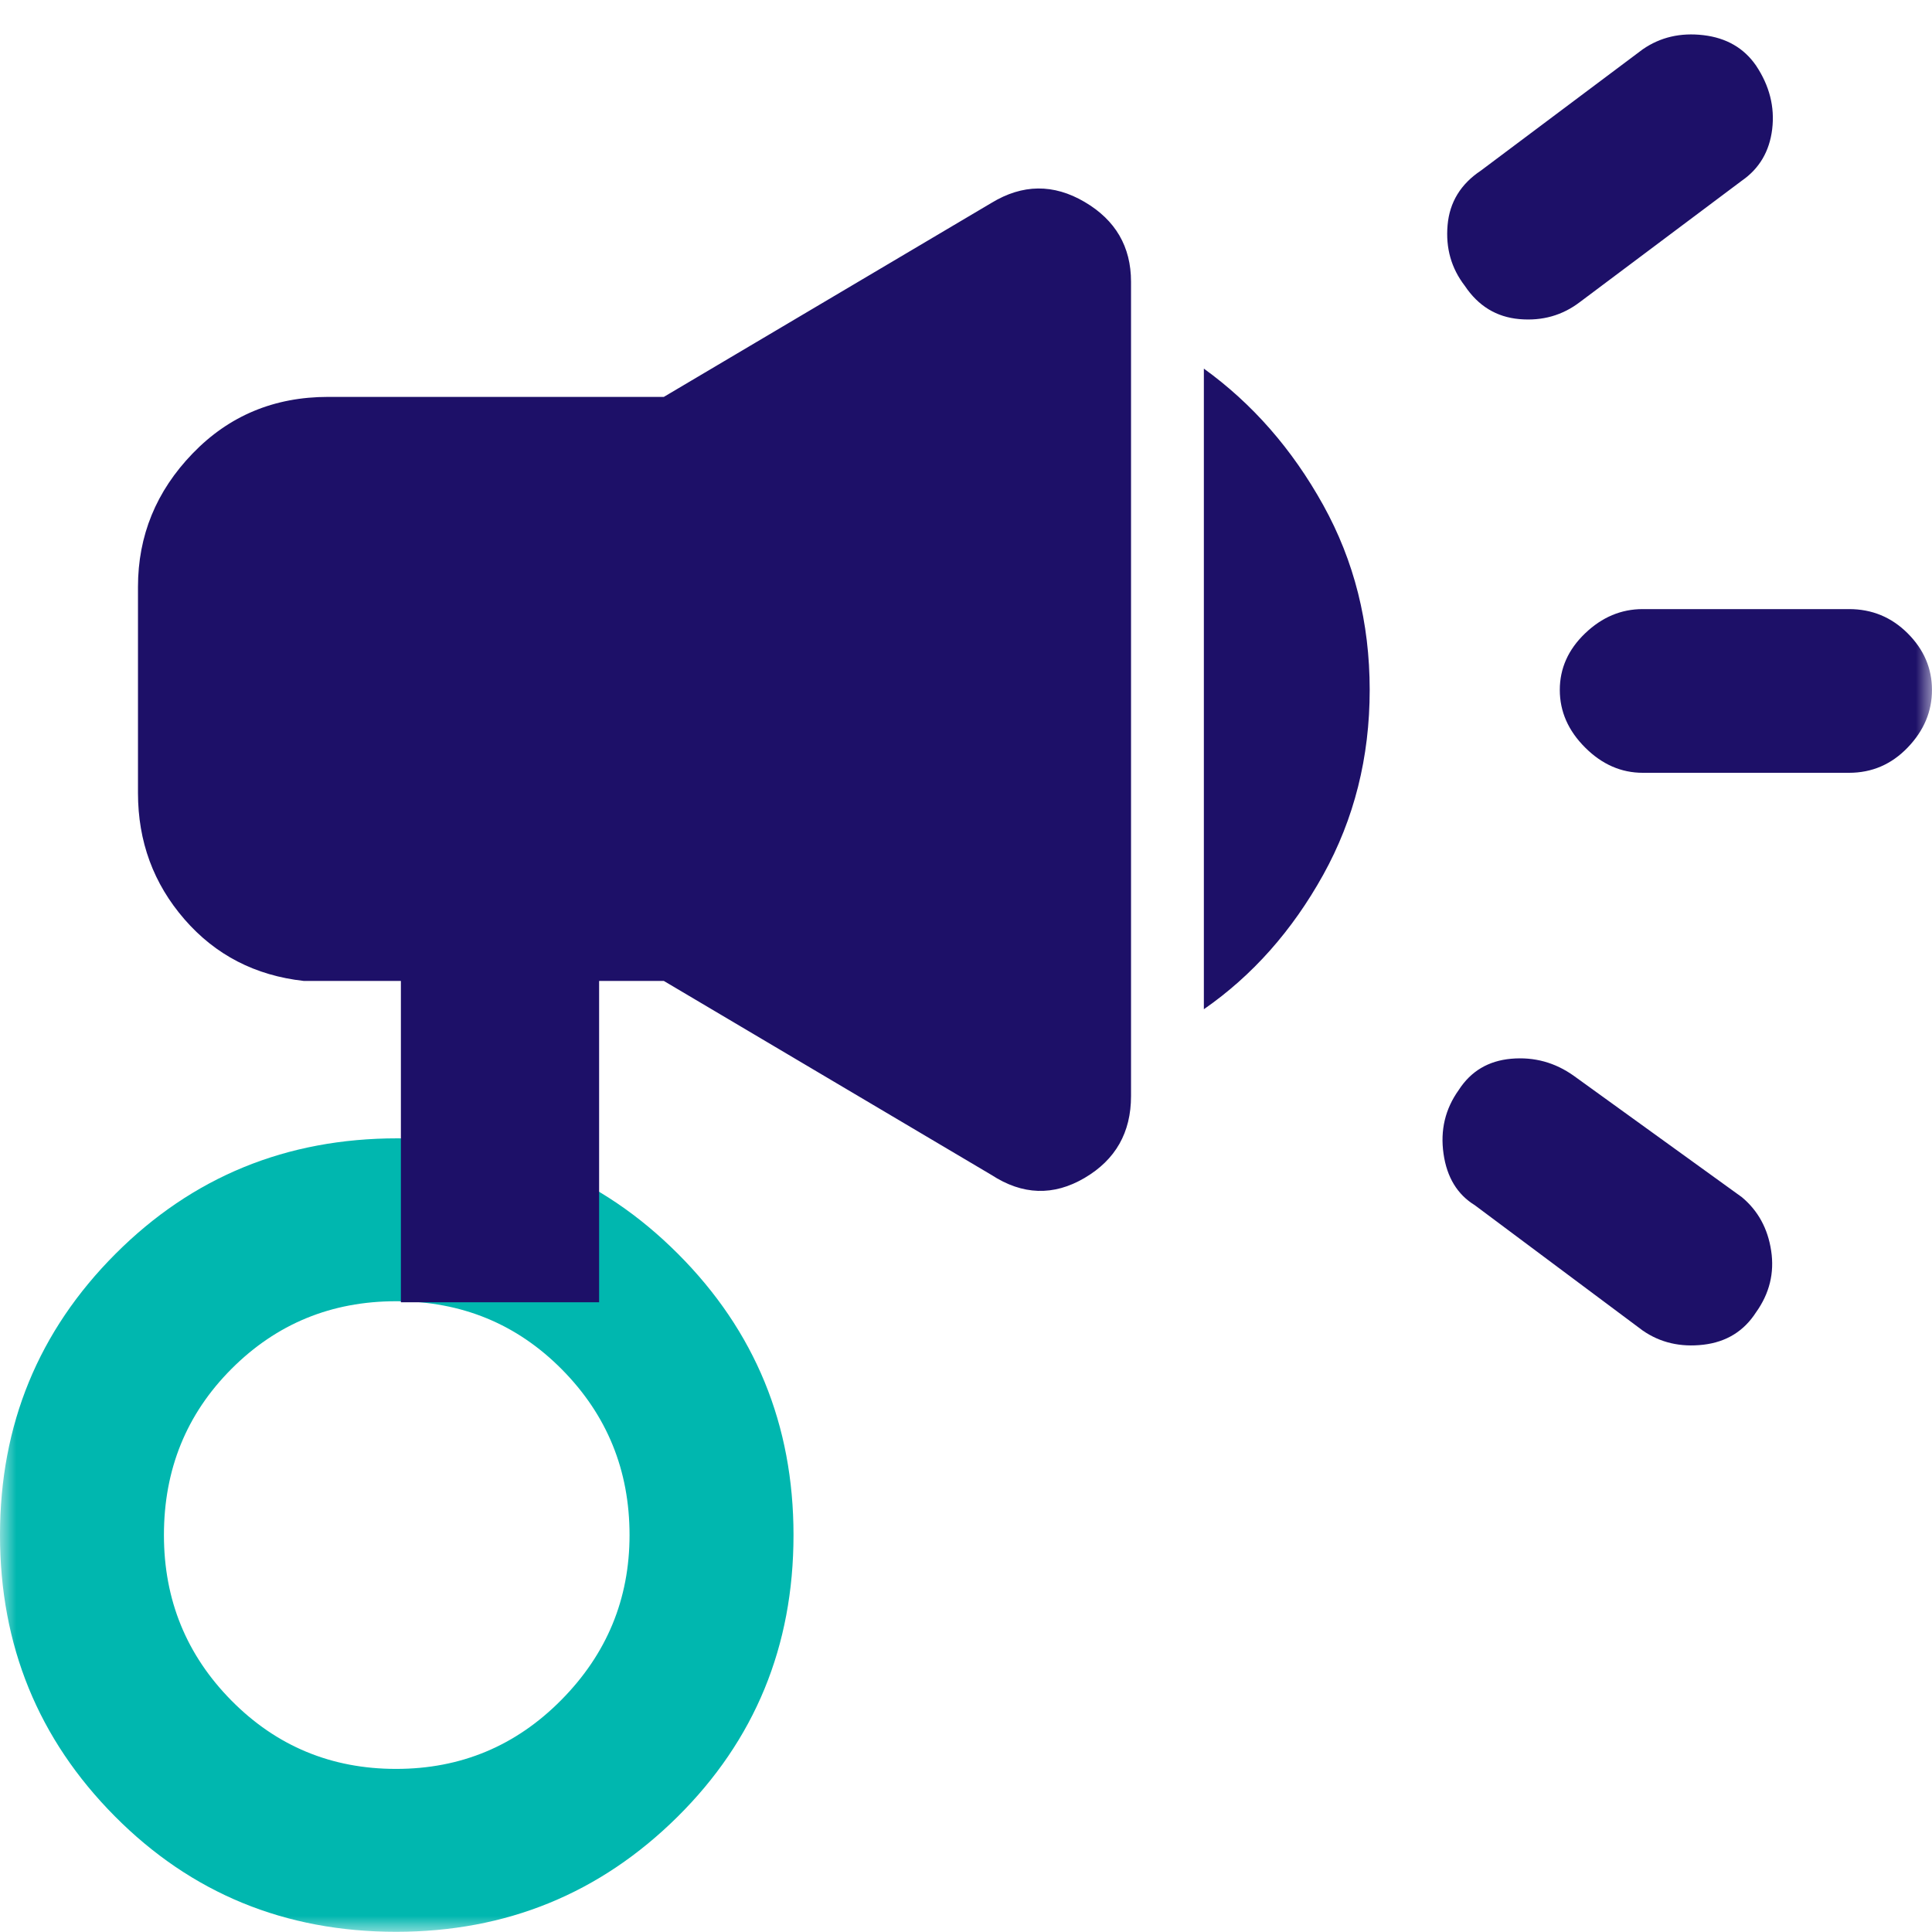 <svg width="60" height="60" viewBox="0 0 60 60" fill="none" xmlns="http://www.w3.org/2000/svg">
<mask id="mask0_151_36" style="mask-type:luminance" maskUnits="userSpaceOnUse" x="0" y="0" width="60" height="60">
<path d="M60 0H0V60H60V0Z" fill="white"/>
</mask>
<g mask="url(#mask0_151_36)">
<path d="M12.301 59.994C8.852 59.994 5.94 58.798 3.564 56.404C1.188 54.011 0 51.1 0 47.673C0 44.246 1.195 41.336 3.584 38.942C5.974 36.548 8.893 35.352 12.342 35.352C15.763 35.352 18.669 36.548 21.058 38.942C23.448 41.336 24.643 44.246 24.643 47.673C24.643 51.127 23.441 54.045 21.038 56.425C18.635 58.804 15.723 59.994 12.301 59.994ZM12.301 54.935C14.31 54.935 16.021 54.221 17.433 52.793C18.845 51.365 19.551 49.659 19.551 47.673C19.551 45.66 18.852 43.947 17.454 42.532C16.055 41.118 14.338 40.411 12.301 40.411C10.292 40.411 8.588 41.111 7.189 42.512C5.791 43.913 5.091 45.633 5.091 47.673C5.091 49.686 5.791 51.399 7.189 52.814C8.588 54.228 10.292 54.935 12.301 54.935Z" fill="#00B7AF"/>
<path d="M51.017 24C50.347 24 49.75 23.738 49.227 23.215C48.703 22.692 48.441 22.096 48.441 21.427C48.441 20.757 48.703 20.171 49.227 19.669C49.75 19.167 50.347 18.916 51.017 18.916H57.424C58.136 18.916 58.743 19.167 59.245 19.669C59.748 20.171 59.999 20.757 59.999 21.427C59.999 22.096 59.748 22.692 59.245 23.215C58.743 23.738 58.136 24 57.424 24H51.017ZM51.017 41.322L45.803 37.43C45.259 37.096 44.934 36.562 44.83 35.83C44.725 35.098 44.882 34.439 45.301 33.853C45.678 33.267 46.222 32.943 46.934 32.88C47.646 32.818 48.295 32.995 48.881 33.414L54.095 37.179C54.597 37.598 54.901 38.152 55.005 38.843C55.11 39.533 54.953 40.171 54.534 40.757C54.157 41.342 53.613 41.677 52.901 41.761C52.189 41.844 51.561 41.698 51.017 41.322ZM49.07 9.377C48.525 9.795 47.897 9.973 47.185 9.91C46.473 9.847 45.908 9.502 45.489 8.874C45.071 8.331 44.893 7.703 44.956 6.992C45.018 6.28 45.364 5.715 45.992 5.297L51.017 1.531C51.561 1.155 52.189 1.008 52.901 1.092C53.613 1.176 54.157 1.49 54.534 2.034C54.953 2.661 55.12 3.32 55.037 4.011C54.953 4.701 54.639 5.234 54.095 5.611L49.07 9.377ZM12.45 40.443V30.464H9.435C7.928 30.297 6.692 29.659 5.729 28.55C4.766 27.441 4.285 26.134 4.285 24.627V18.226C4.285 16.636 4.85 15.255 5.981 14.084C7.111 12.912 8.514 12.326 10.189 12.326H20.616L30.791 6.301C31.755 5.715 32.718 5.705 33.681 6.27C34.644 6.835 35.125 7.661 35.125 8.749V34.041C35.125 35.171 34.644 36.018 33.681 36.583C32.718 37.148 31.755 37.117 30.791 36.489L20.616 30.464H18.606V40.443H12.45ZM37.387 31.343V11.448C38.894 12.536 40.129 13.947 41.093 15.684C42.056 17.42 42.537 19.334 42.537 21.427C42.537 23.518 42.056 25.433 41.093 27.169C40.129 28.905 38.894 30.297 37.387 31.343Z" fill="#1D1068"/>
</g>
</svg>
